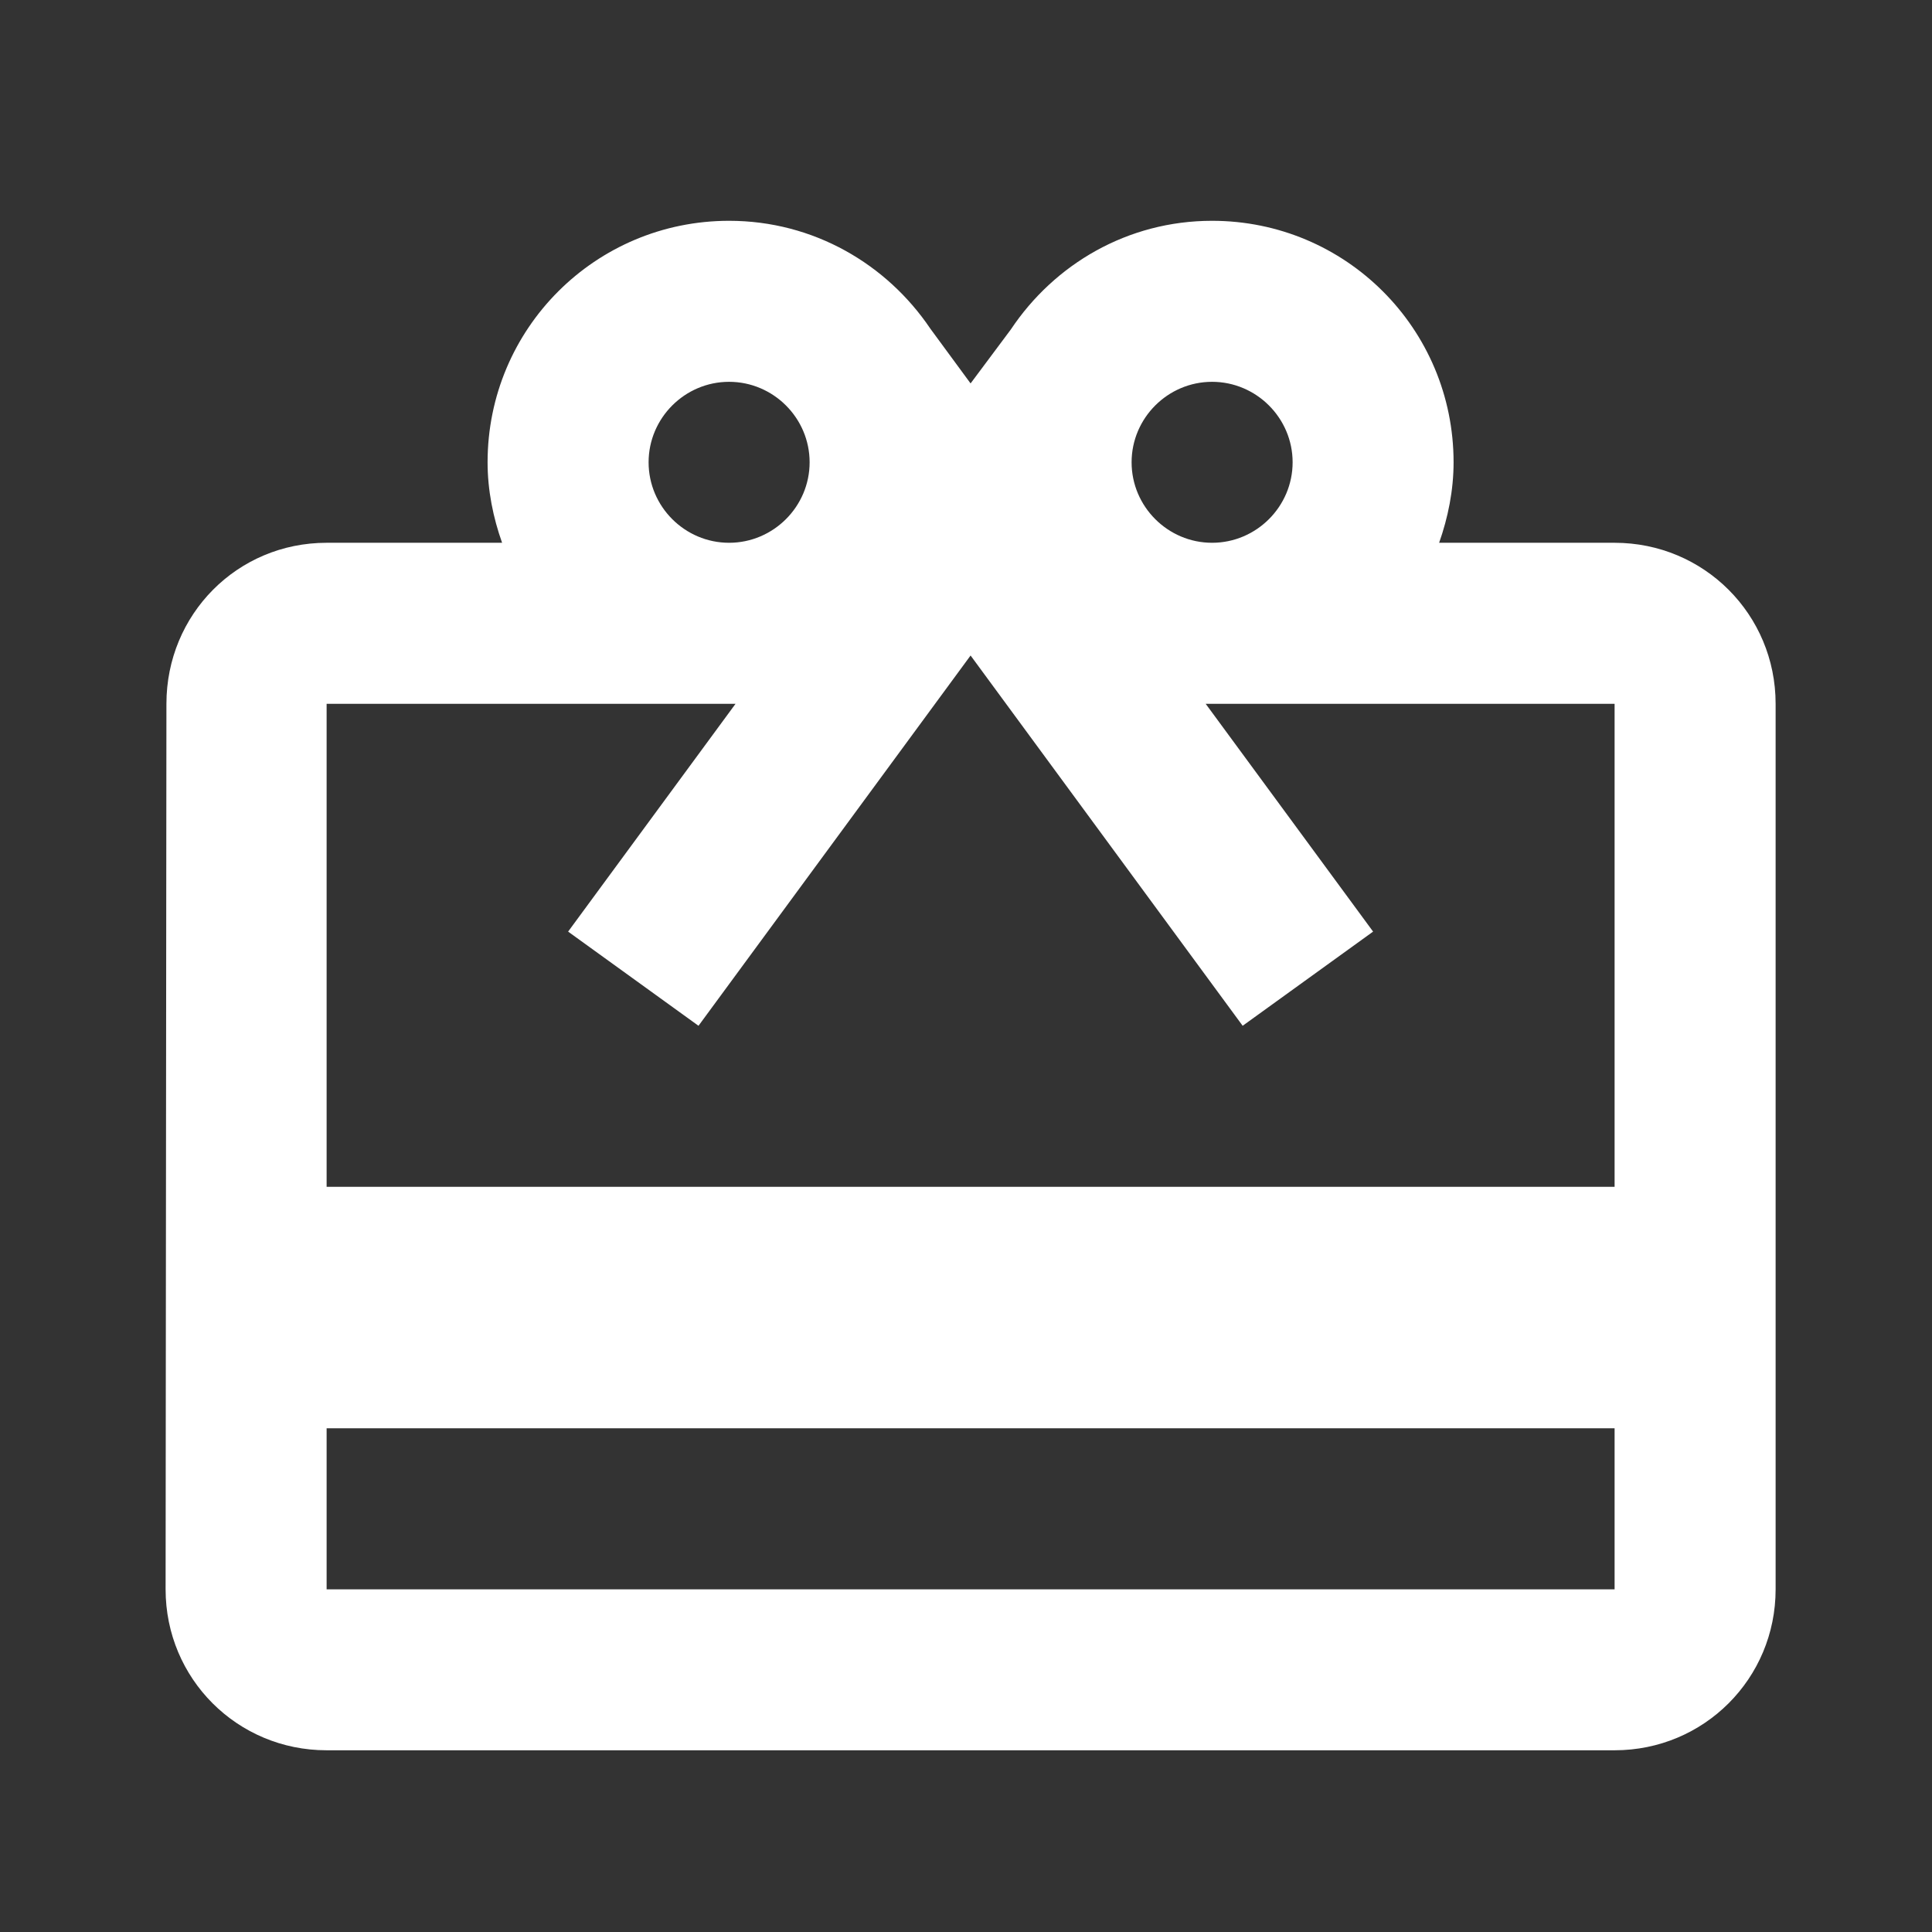 <svg width="35" height="35" viewBox="0 0 35 35" fill="none" xmlns="http://www.w3.org/2000/svg">
<rect x="0" y="0" width="35" height="35" fill="#333333" stroke="none"/>
<path d="M29.25 9.833H26.071C26.231 9.381 26.333 8.885 26.333 8.375C26.333 5.954 24.379 4 21.958 4C20.427 4 19.1 4.787 18.312 5.969L17.583 6.946L16.854 5.954C16.067 4.787 14.74 4 13.208 4C10.787 4 8.833 5.954 8.833 8.375C8.833 8.885 8.935 9.381 9.096 9.833H5.917C4.298 9.833 3.015 11.131 3.015 12.75L3 28.792C3 30.41 4.298 31.708 5.917 31.708H29.25C30.869 31.708 32.167 30.41 32.167 28.792V12.75C32.167 11.131 30.869 9.833 29.25 9.833ZM21.958 6.917C22.76 6.917 23.417 7.573 23.417 8.375C23.417 9.177 22.76 9.833 21.958 9.833C21.156 9.833 20.5 9.177 20.5 8.375C20.5 7.573 21.156 6.917 21.958 6.917ZM13.208 6.917C14.01 6.917 14.667 7.573 14.667 8.375C14.667 9.177 14.01 9.833 13.208 9.833C12.406 9.833 11.75 9.177 11.75 8.375C11.75 7.573 12.406 6.917 13.208 6.917ZM29.25 28.792H5.917V25.875H29.25V28.792ZM29.25 21.5H5.917V12.75H13.325L10.292 16.877L12.654 18.583L17.583 11.875L22.512 18.583L24.875 16.877L21.842 12.75H29.25V21.5Z" fill="white"/>
</svg>
